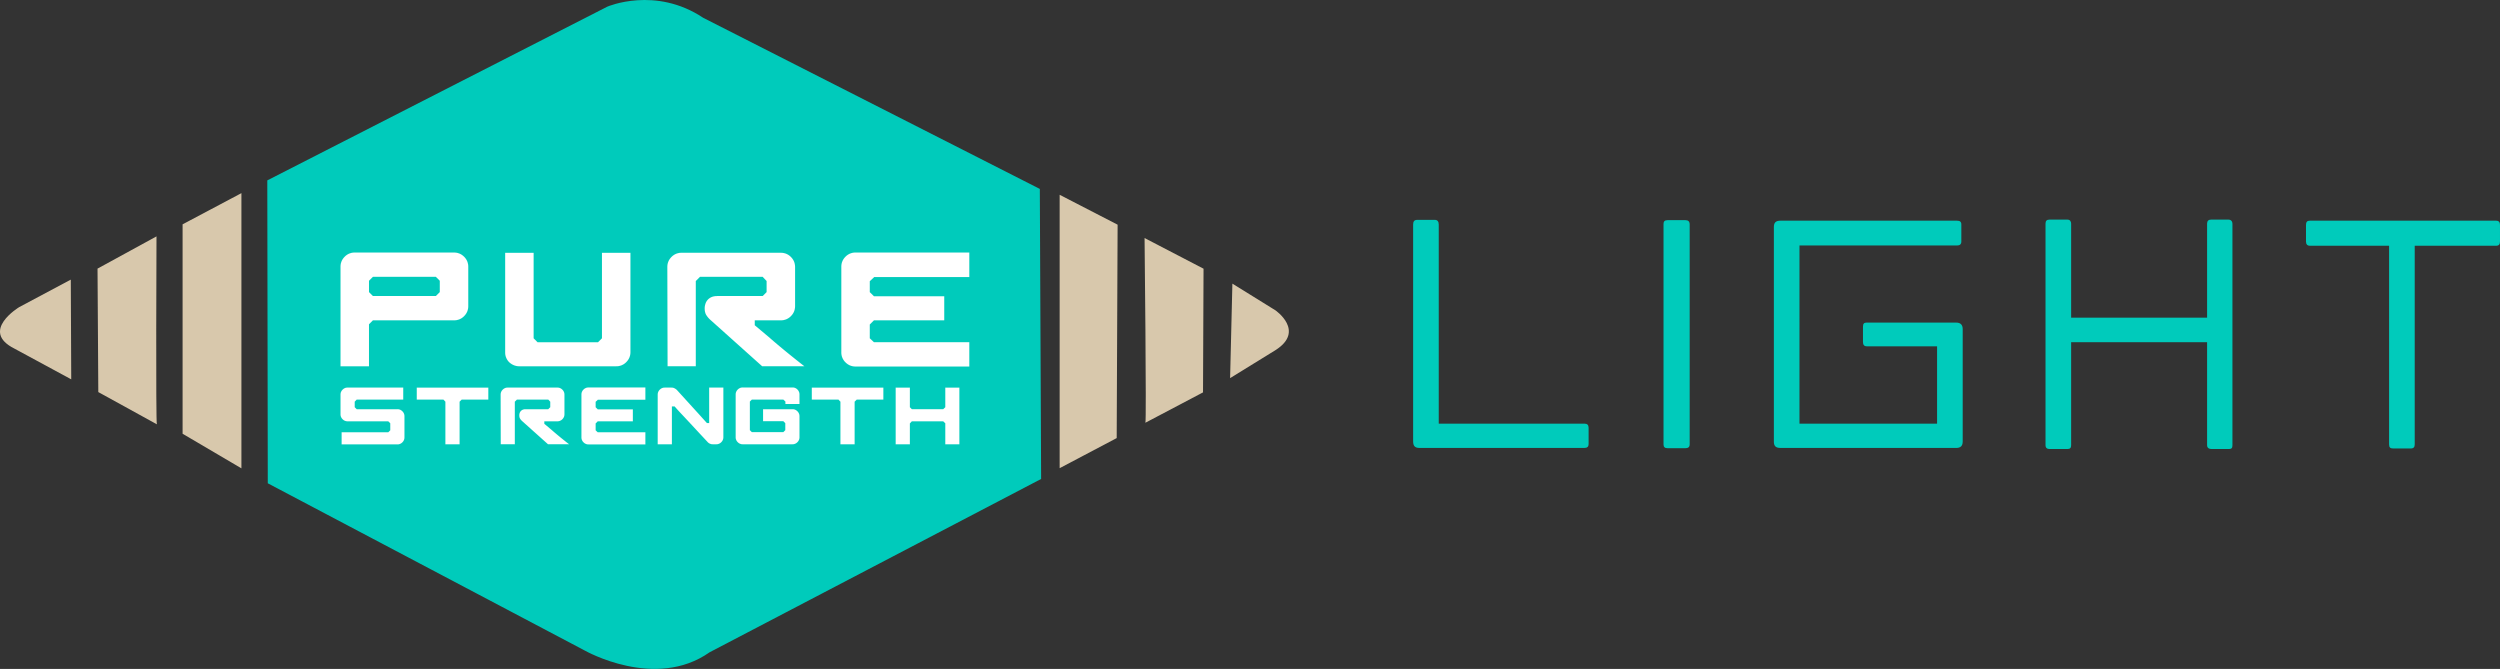 <svg xmlns="http://www.w3.org/2000/svg" viewBox="0 0 325.238 87.021"><rect x="0" y="0" width="325.238" height="87.021" fill="#333333" stroke="none"/><path d="M206.138 58.274h-21.481c-.567 0-.815-.248-.815-.851V29.207c0-.39.142-.603.532-.603h2.304c.319 0 .496.213.496.603v25.912h19c.319 0 .496.177.496.532v2.127c0 .319-.177.496-.532.496Zm13.114.035h-2.304c-.354 0-.532-.142-.532-.496V29.136c0-.319.142-.496.532-.496h2.304c.39 0 .567.177.567.567v28.606c0 .354-.213.496-.567.496Zm35.235-.035h-22.864c-.603 0-.851-.248-.851-.815V29.526c0-.567.248-.815.851-.815h22.97c.39 0 .567.142.567.496v2.198c0 .39-.213.532-.567.532h-20.489V55.12h17.901V45.053h-9.145c-.354 0-.496-.213-.496-.567v-1.985c0-.39.142-.532.461-.532h11.662c.567 0 .851.284.851.851v14.604c0 .603-.284.851-.851.851Zm35.482.142h-2.233c-.354 0-.603-.142-.603-.496V44.521h-17.688V57.92c0 .355-.142.496-.496.496h-2.304c-.319 0-.532-.142-.532-.496V29.1c0-.355.142-.532.532-.532h2.304c.355 0 .496.248.496.532v12.23h17.688V29.1c0-.355.177-.532.532-.532h2.233c.355 0 .532.248.532.532v28.819c0 .355-.106.496-.461.496Zm34.737-26.444h-10.563v25.841c0 .354-.142.532-.532.532h-2.269c-.39 0-.532-.142-.532-.532V31.972h-10.28c-.355 0-.532-.177-.532-.567v-2.127c0-.39.142-.567.496-.567h24.211c.39 0 .532.177.532.567v2.127c0 .39-.142.567-.532.567Z" fill="#00cbbb"/><path d="m9.268 49.351-7.385-3.997c-4.574-2.287.624-5.405.624-5.405l6.703-3.57.058 12.972Zm11.143 5.85-7.621-4.194-.102-16.061 7.672-4.194s-.106 24.449.051 24.449Zm10.997 5.729-7.654-4.502V29.184l7.654-4.058V60.93zm128.623-11.737 5.887-3.63c3.95-2.495 0-5.198 0-5.198l-5.59-3.465-.297 12.293Zm-11.022 5.805 7.498-3.95.068-16.091-7.672-3.99s.263 24.031.106 24.031Zm-11.154 5.91 7.422-3.915.119-27.762-7.541-3.89v35.567z" fill="#d8c8ac"/><path d="M135.276 24.579 91.489 2.319C85.252-1.839 79.015.864 79.015.864L34.774 23.468l.062 39.405 41.268 21.774s9.148 5.198 16.216.208l43.125-22.545-.169-37.732Z" fill="#00cbbb"/><path d="M60.378 33.395c.362.363.544.799.544 1.311v5.115c0 .511-.181.949-.544 1.311a1.783 1.783 0 0 1-1.311.543h-10.55l-.511.512v5.467h-3.709V34.707c0-.512.181-.948.543-1.311a1.786 1.786 0 0 1 1.311-.543h12.915c.511 0 .948.181 1.311.543Zm-3.676 5.115.511-.511v-1.471l-.511-.512h-8.184l-.511.512v1.471l.511.511h8.184Zm25.319-5.626V45.8c0 .511-.181.949-.544 1.311a1.783 1.783 0 0 1-1.311.543H67.57c-.491 0-.927-.17-1.311-.512a1.786 1.786 0 0 1-.543-1.311V32.884h3.709v11.125l.511.512H77.8l.511-.512V32.884h3.709Zm17.966 10.933c.554.49 1.225 1.06 2.014 1.71.788.65 1.673 1.359 2.653 2.126h-5.499l-6.745-6.042a2.919 2.919 0 0 1-.528-.623c-.139-.224-.208-.517-.208-.879a1.923 1.923 0 0 1 .128-.672 1.39 1.39 0 0 1 .543-.671c.256-.17.586-.256.991-.256h5.882l.511-.511V36.56l-.511-.543h-8.152l-.543.543v11.093h-3.677l-.032-12.916c0-.512.181-.948.543-1.311a1.786 1.786 0 0 1 1.311-.543h12.915c.511 0 .948.181 1.311.543.362.363.544.799.544 1.311v5.083c0 .511-.181.949-.544 1.311a1.783 1.783 0 0 1-1.311.543h-3.389v.64l1.79 1.503Zm13.171-5.811.543.536h9.143v3.133h-9.143l-.543.543v1.79l.543.512h12.404v3.165h-14.802c-.511 0-.949-.181-1.311-.543a1.786 1.786 0 0 1-.543-1.311V34.706c0-.512.181-.948.543-1.311a1.786 1.786 0 0 1 1.311-.543h14.802v3.197h-12.404v.031l-.543.505v1.421ZM52.349 53.504a.893.893 0 0 1 .272.655v2.732c0 .256-.09.474-.272.655a.893.893 0 0 1-.655.272h-7.253v-1.582h6.071l.256-.256v-.911l-.256-.256h-5.288a.889.889 0 0 1-.655-.272.893.893 0 0 1-.272-.655v-2.54c0-.256.09-.474.272-.655s.399-.272.655-.272h7.237v1.566h-6.055l-.256.272v.719l.256.256h5.288c.256 0 .474.091.655.272Zm11.182-1.517h-3.466l-.272.272v5.543H57.94v-5.543l-.256-.272h-3.467v-1.566h9.313v1.566Zm8.18 3.897c.277.245.612.53 1.006.855.394.325.836.679 1.326 1.062h-2.748l-3.371-3.019c-.107-.096-.194-.2-.264-.311s-.104-.258-.104-.439a.916.916 0 0 1 .064-.336.694.694 0 0 1 .272-.335.879.879 0 0 1 .495-.128h2.939l.256-.256v-.719l-.256-.272h-4.074l-.272.272v5.543h-1.837l-.016-6.454c0-.256.09-.474.272-.655s.399-.272.655-.272h6.454c.256 0 .474.091.655.272a.893.893 0 0 1 .272.655v2.54c0 .256-.091.474-.272.655s-.399.272-.655.272h-1.693v.319l.895.751Zm5.782-2.904.272.268h4.569v1.566h-4.569l-.272.272v.895l.272.256h6.198v1.582h-7.397a.889.889 0 0 1-.655-.272.893.893 0 0 1-.272-.655v-5.559c0-.256.09-.474.272-.655s.399-.272.655-.272h7.397v1.598h-6.198v.016l-.272.252v.71Zm16.615-2.559v6.454c0 .256-.09.474-.272.655a.893.893 0 0 1-.655.272h-.447a.908.908 0 0 1-.703-.32 633.922 633.922 0 0 1-1.917-2.061c-.533-.575-.975-1.049-1.326-1.422a31.204 31.204 0 0 1-1.022-1.118h-.352v4.92h-1.853v-6.454c0-.256.09-.474.272-.655s.399-.272.655-.272h.863c.149 0 .285.032.407.096s.226.138.312.224l1.685 1.853 1.222 1.342.991 1.102h.287V50.42h1.853Zm8.067 2.141v-.32l-.272-.256h-4.09l-.256.256v3.722l.256.256h4.09l.256-.259v-.905l-.256-.259h-2.636v-1.565h3.818c.256 0 .474.091.655.272a.893.893 0 0 1 .272.655v2.716a.893.893 0 0 1-.272.655.893.893 0 0 1-.655.272h-6.454a.889.889 0 0 1-.655-.272.893.893 0 0 1-.272-.655v-5.543c0-.256.09-.474.272-.655s.399-.272.655-.272h6.47c.256 0 .471.091.647.272a.905.905 0 0 1 .264.655v1.23h-1.837Zm12.748-.575h-3.466l-.272.272v5.543h-1.853v-5.543l-.256-.272h-3.467v-1.566h9.313v1.566Zm9.889-1.566v7.381h-1.837V55.07l-.27-.256h-4.076l-.255.272v2.716h-1.853v-7.381h1.853v2.556l.255.256h4.076l.27-.256v-2.556h1.837Z" fill="#fff" stroke="#00cbbb" stroke-miterlimit="10" stroke-width=".005"/></svg>